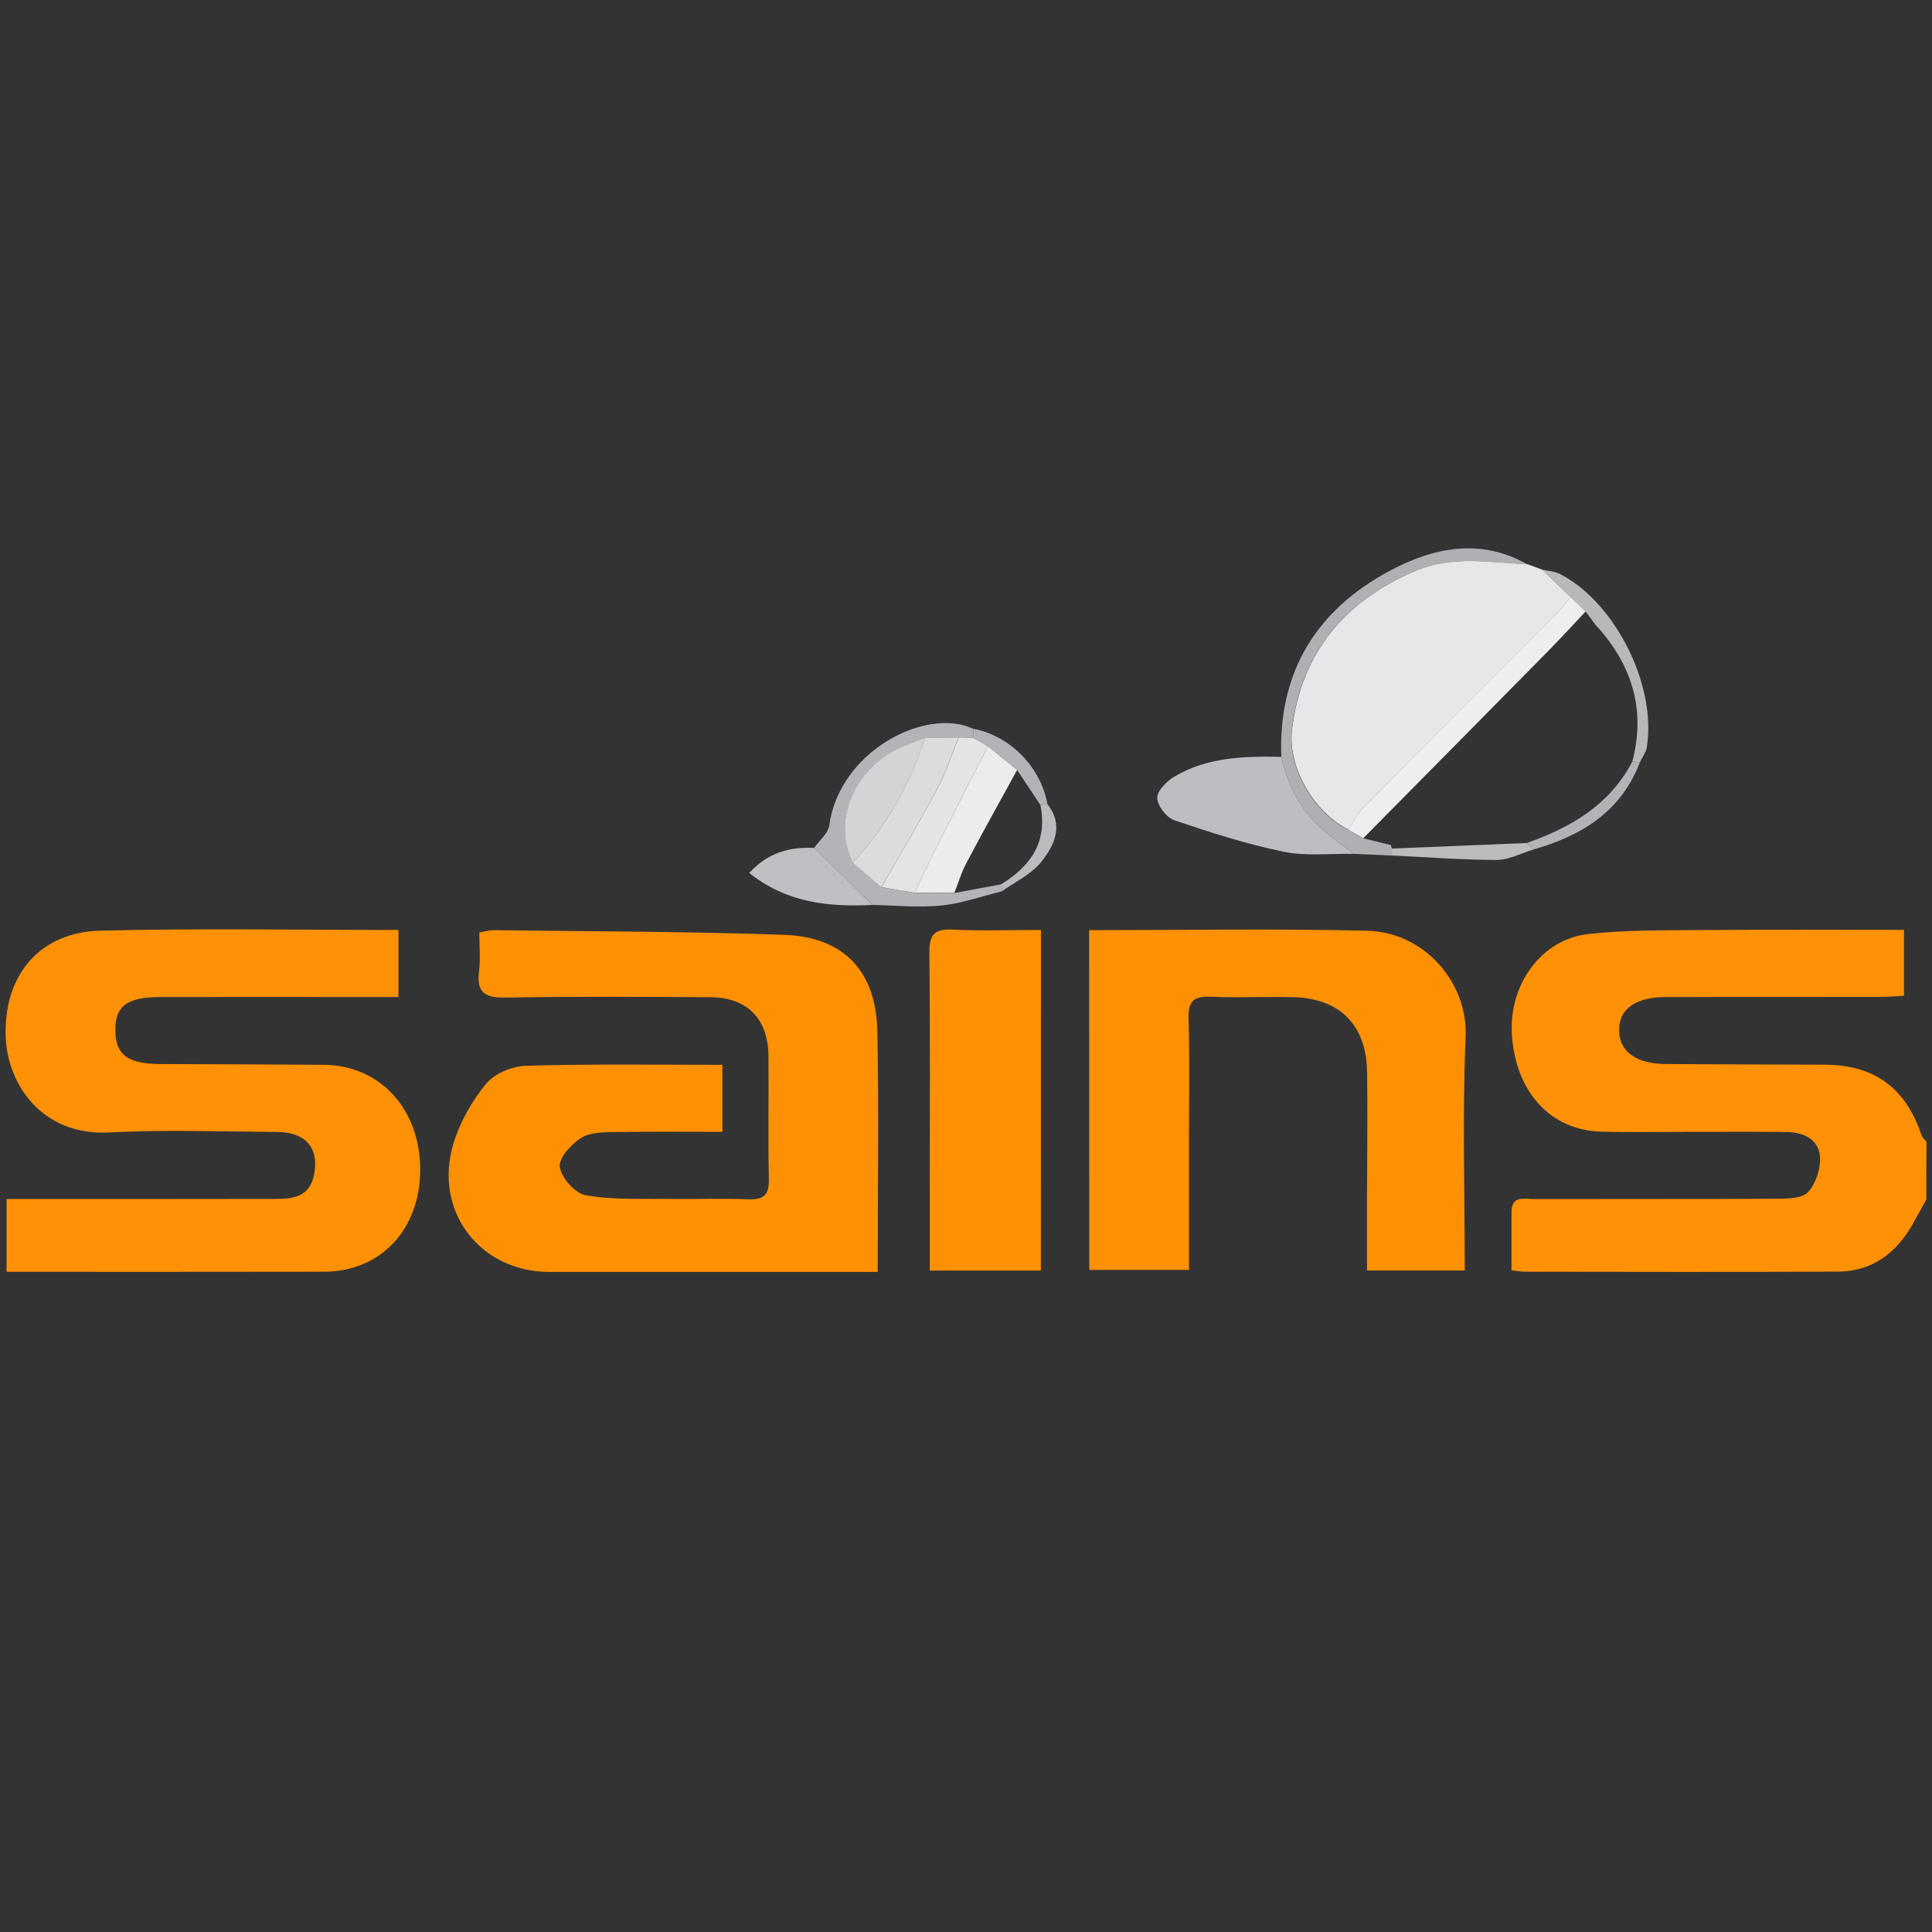 <?xml version="1.0" encoding="utf-8"?>
<!-- Generator: Adobe Illustrator 23.0.6, SVG Export Plug-In . SVG Version: 6.00 Build 0)  -->
<svg version="1.1" baseProfile="tiny" id="Layer_1" xmlns="http://www.w3.org/2000/svg" xmlns:xlink="http://www.w3.org/1999/xlink"
	 x="0px" y="0px" viewBox="0 0 2000 2000" xml:space="preserve">
<rect x="0" y="0" width="2000" height="2000" fill="#333333" stroke="none"/>
<g>
	<path fill="#FE9106" d="M1994.1,1241.8c-4.7,8.4-9.3,16.8-14,25.2c-17.1,30.3-42.1,49.2-77.7,49.4c-107.9,0.5-215.7,0.2-323.6,0.1
		c-4,0-7.9-0.8-14.1-1.5c0-20.7,0-40.4,0-60.1c0-17.8,13.4-13.6,23.2-13.6c83.8-0.2,167.6,0.1,251.4-0.4c11.2-0.1,26.4-0.2,32.5-6.9
		c8.1-9,13.3-24.9,12.2-37.1c-1.7-17.9-17.5-24.9-34.8-25.1c-34.8-0.3-69.7-0.1-104.5-0.1c-29,0-58.1,0.6-87.1-0.2
		c-52.6-1.4-88.9-41.3-92.5-100.8c-3.1-51.7,30.5-98.4,79.1-103.8c38.5-4.3,77.7-3.8,116.6-4.1c69.5-0.6,139-0.2,210.2-0.2
		c0,23.4,0,44.5,0,68.2c-8.3,0.4-16.2,1.2-24.1,1.2c-73.8,0.1-147.7,0-221.5,0.1c-32.8,0-49.9,12.5-49.3,35.4
		c0.6,21.5,18.2,33.8,48.6,34c54.8,0.2,109.5,0.6,164.3,0.7c51.1,0.2,83.6,23.7,100,72.6c0.9,2.7,3.5,4.8,5.3,7.1
		C1994.1,1202,1994.1,1221.9,1994.1,1241.8z"/>
	<path fill="#FE9004" d="M747.8,1102.3c0,24.4,0,45.6,0,69.4c-37.6,0-73.9-0.4-110.1,0.2c-12.2,0.2-26.5,0-36.1,6
		c-10.3,6.5-23.5,21.1-22.1,30.2c1.7,11.3,15.9,27.3,26.8,29.2c27.4,4.9,56,3.4,84.2,3.8c28.2,0.4,56.5-0.7,84.6,0.4
		c16.8,0.7,21.2-5.8,20.8-21.7c-0.9-42.3,0-84.6-0.4-126.9c-0.3-38.2-22.1-60.4-60.1-60.6c-70.5-0.4-141.1-0.9-211.6,0.4
		c-21.6,0.4-30.8-5-27.9-27.5c1.6-12.9,0.3-26.1,0.3-39.9c6.5-1.1,10.4-2.4,14.3-2.4c100.3,1.3,200.6,1.3,300.9,4.8
		c62.1,2.2,95.5,37.5,96.8,99.7c1.7,82,0.4,164,0.4,249.3c-8.8,0-17.6,0-26.3,0c-104.5,0-209.1,0-313.6,0
		c-72,0-120.4-63.2-99.3-132.9c6.7-22.1,19-43.9,33.7-61.8c8.8-10.7,27.1-18.3,41.4-18.7C611.3,1101.3,678.4,1102.3,747.8,1102.3z"
		/>
	<path fill="#FE9105" d="M6.8,1316.6c0-25.9,0-48.8,0-75.4c9.6,0,18.3,0,27.1,0c83,0,166,0.1,249-0.1c18.7,0,37.4-0.8,42.2-24.9
		c5.5-27.4-8.3-44.2-38.1-44.4c-58.1-0.4-116.3-2.5-174.3,0.5c-69.6,3.5-105.1-50.1-106.8-99.1c-2.2-63.7,35-108.3,98.3-109.8
		c102-2.5,204.1-0.7,308.3-0.7c0,22.7,0,44.5,0,69.4c-8.9,0-17.7,0-26.5,0c-73,0-146.1-0.1-219.1,0c-35.7,0-47.9,9.2-47.5,35.3
		c0.4,24.7,13,33.9,46.7,34.1c56.4,0.2,112.9,0.4,169.3,0.8c57.7,0.4,99.2,45.4,99.6,107.7c0.4,62.3-40.7,106.4-99.7,106.5
		C226.7,1316.7,118,1316.6,6.8,1316.6z"/>
	<path fill="#FE9003" d="M1127.5,962.9c97.4,0,192.8-1.7,288,0.6c58.8,1.5,104.1,53.5,101.7,109.6c-3.4,80.1-0.9,160.5-0.9,242.1
		c-33.8,0-65.8,0-101.2,0c0-25.3,0-50.7,0-76c0.1-43.1,0.7-86.3,0.1-129.4c-0.7-49.1-28.5-76.6-77.4-77.6
		c-28.2-0.6-56.4,0.8-84.6-0.4c-17.1-0.7-23.3,4.4-22.8,22.3c1.2,43.9,0.4,87.9,0.4,131.9c0,42.2,0,84.4,0,128.6
		c-36.3,0-68.9,0-103.2,0C1127.5,1198.7,1127.5,1082.3,1127.5,962.9z"/>
	<path fill="#FE9003" d="M1077.5,1315.3c-38.4,0-75.5,0-115,0c0-25,0-48.9,0-72.7c0-85.5,0.5-171-0.4-256.5
		c-0.2-18.7,5.2-24.7,23.9-23.8c29.7,1.5,59.6,0.4,91.6,0.4C1077.5,1080.7,1077.5,1197.2,1077.5,1315.3z"/>
	<path fill="#E6E7E8" d="M1581.3,584.1c5,1.8,9.9,3.6,14.9,5.5c9.9,9.5,19.8,18.9,29.7,28.4c-5.9,6.9-11.3,14.2-17.6,20.5
		c-65.4,65.6-131,130.9-196.1,196.6c-6.7,6.7-10.9,15.8-16.2,23.8c-35.8-18-63.3-64.6-58.5-104c9.7-79.3,53.9-132,126.8-163.6
		C1503.1,574.5,1542,582.3,1581.3,584.1z"/>
	<path fill="#BDBEC1" d="M1401.4,883.9c-24.3-0.5-49.3,2.6-72.7-2.2c-38.3-7.9-76-20-113.1-32.6c-8-2.7-17.6-15.2-17.6-23.2
		c0-7.6,10.2-17.6,18.3-22.3c34-19.9,72-20.9,110.1-20.1c7.1,31.1,21.3,58.1,46.4,78.5C1382.2,869.6,1391.9,876.6,1401.4,883.9z"/>
	<path fill="#AEB0B3" d="M1401.4,883.9c-9.5-7.3-19.3-14.3-28.6-21.8c-25.1-20.4-39.3-47.4-46.4-78.5
		c-3.4-87.7,36.2-151.9,111.7-192.4c45.1-24.2,94-34.9,143.1-6.9c-39.3-1.8-78.2-9.6-117.1,7.2c-73,31.6-117.2,84.2-126.8,163.6
		c-4.8,39.5,22.6,86,58.5,104c5.2,2.9,10.3,5.8,15.5,8.7c9.6,2.4,19.1,4.7,28.7,7.1c0.2,1.2,0.5,2.4,0.9,3.6
		c-0.1,2.4-0.1,4.8-0.2,7.2C1427.6,885,1414.5,884.5,1401.4,883.9z"/>
	<path fill="#B2B4B7" d="M842.8,877.7c5.4-7.7,14.4-14.9,15.6-23.1c10.5-77,99.9-123.2,149.2-100.1c0,3.1,0,6.1,0,9.2
		c-5-0.1-10-0.2-14.9-0.3c-11.6,0.1-23.2,0.2-34.8,0.3c-10.6,4.4-21.8,7.9-31.8,13.3c-44.7,24.3-63.6,75.8-43.1,116.2
		c9.9,8.4,19.7,16.8,29.6,25.3c11.5,1.9,23,3.9,34.6,5.8c13.7,0,27.4,0.1,41,0.1c16.1-3,32.2-6,48.4-9c0.3,2.4,0.6,4.8,0.9,7.2
		c-21,5.1-41.8,12.7-63.1,14.8c-23.5,2.4-47.5-0.2-71.2-0.6C882.9,917.1,862.8,897.4,842.8,877.7z"/>
	<path fill="#BEBFC2" d="M842.8,877.7c20.1,19.7,40.2,39.4,60.3,59.1c-44.8,2.1-88-1.7-127.5-33.1
		C795.8,881.7,818.1,876.8,842.8,877.7z"/>
	<path fill="#B6B8BA" d="M1625.8,618c-9.9-9.5-19.8-18.9-29.7-28.4c6.3,1.5,13.2,1.7,18.8,4.6c57.2,29.3,100.4,115.6,89.8,179.6
		c-0.9,5.3-4.7,10.2-7.1,15.3c-2.6-0.3-5.2-0.5-7.8-0.8c14.3-54.6-0.9-101.2-38.4-141.8c-3.3-4.5-6.6-9-10-13.4
		C1636.2,628,1631,623,1625.8,618z"/>
	<path fill="#BABCBE" d="M1440.7,885.6c0.1-2.4,0.1-4.8,0.2-7.2c46.5-1.9,93-3.8,139.5-5.7c2.2,2.3,4.5,4.5,6.7,6.8
		c-12.6,3.8-25.2,10.7-37.8,10.7C1513.1,890.1,1476.9,887.3,1440.7,885.6z"/>
	<path fill="#B1B3B6" d="M1587.1,879.5c-2.2-2.3-4.5-4.5-6.7-6.8c45.8-16.1,85.9-39.4,109.4-84.4c2.6,0.3,5.2,0.5,7.8,0.8
		C1678.1,840.4,1637,865.3,1587.1,879.5z"/>
	<path fill="#B1B3B6" d="M1007.5,763.6c0-3.1,0-6.1,0-9.2c38,7.1,70,39.6,76.8,78.1c-2.4,0.3-4.9,0.5-7.3,0.8
		c-8-12.1-16-24.1-24.1-36.2c-10.1-8.2-20.2-16.4-30.3-24.6C1017.5,769.6,1012.5,766.6,1007.5,763.6z"/>
	<path fill="#B9BBBE" d="M1077,833.3c2.4-0.3,4.9-0.5,7.3-0.8c17.4,22.1,7.1,42.9-6.6,60c-10.2,12.6-26.7,20.2-40.3,30
		c-0.3-2.4-0.6-4.8-0.9-7.2C1067.2,896.6,1084.7,871.2,1077,833.3z"/>
	<path fill="#EEEEEF" d="M1625.8,618c5.2,5,10.4,10,15.6,15c-12.4,13.2-24.6,26.5-37.2,39.4c-64.2,65.2-128.6,130.2-192.9,195.3
		c-5.2-2.9-10.3-5.8-15.5-8.7c5.3-8,9.6-17.1,16.2-23.8c65.2-65.8,130.8-131.1,196.1-196.6C1614.5,632.1,1620,624.9,1625.8,618z"/>
	<path fill="#EBECED" d="M1022.6,772.5c10.1,8.2,20.2,16.4,30.3,24.6c-17.6,32.1-35.4,64-52.5,96.3c-5.2,9.7-8.3,20.5-12.4,30.8
		c-13.7,0-27.4-0.1-41-0.1c7-14.7,13.8-29.6,21.1-44.1C986.1,844.2,1004.4,808.4,1022.6,772.5z"/>
	<path fill="#E3E4E5" d="M1022.6,772.5c-18.2,35.9-36.5,71.7-54.5,107.6c-7.3,14.6-14.1,29.4-21.1,44.1c-11.5-1.9-23-3.9-34.6-5.8
		c19.2-33.6,39.1-66.8,57.4-100.9c9.2-17.2,15.3-36,22.8-54.1c5,0.1,10,0.2,14.9,0.3C1012.5,766.6,1017.5,769.6,1022.6,772.5z"/>
	<path fill="#DBDCDD" d="M992.5,763.4c-7.5,18.1-13.6,36.9-22.8,54.1c-18.2,34.1-38.1,67.3-57.4,100.9c-9.9-8.4-19.8-16.8-29.6-25.3
		c34.5-37.7,59.6-80.8,74.9-129.5C969.3,763.5,980.9,763.5,992.5,763.4z"/>
	<path fill="#D3D4D6" d="M957.7,763.6c-15.3,48.8-40.5,91.8-74.9,129.5c-20.4-40.4-1.6-91.9,43.1-116.2
		C936,771.5,947.1,768,957.7,763.6z"/>
</g>
</svg>
